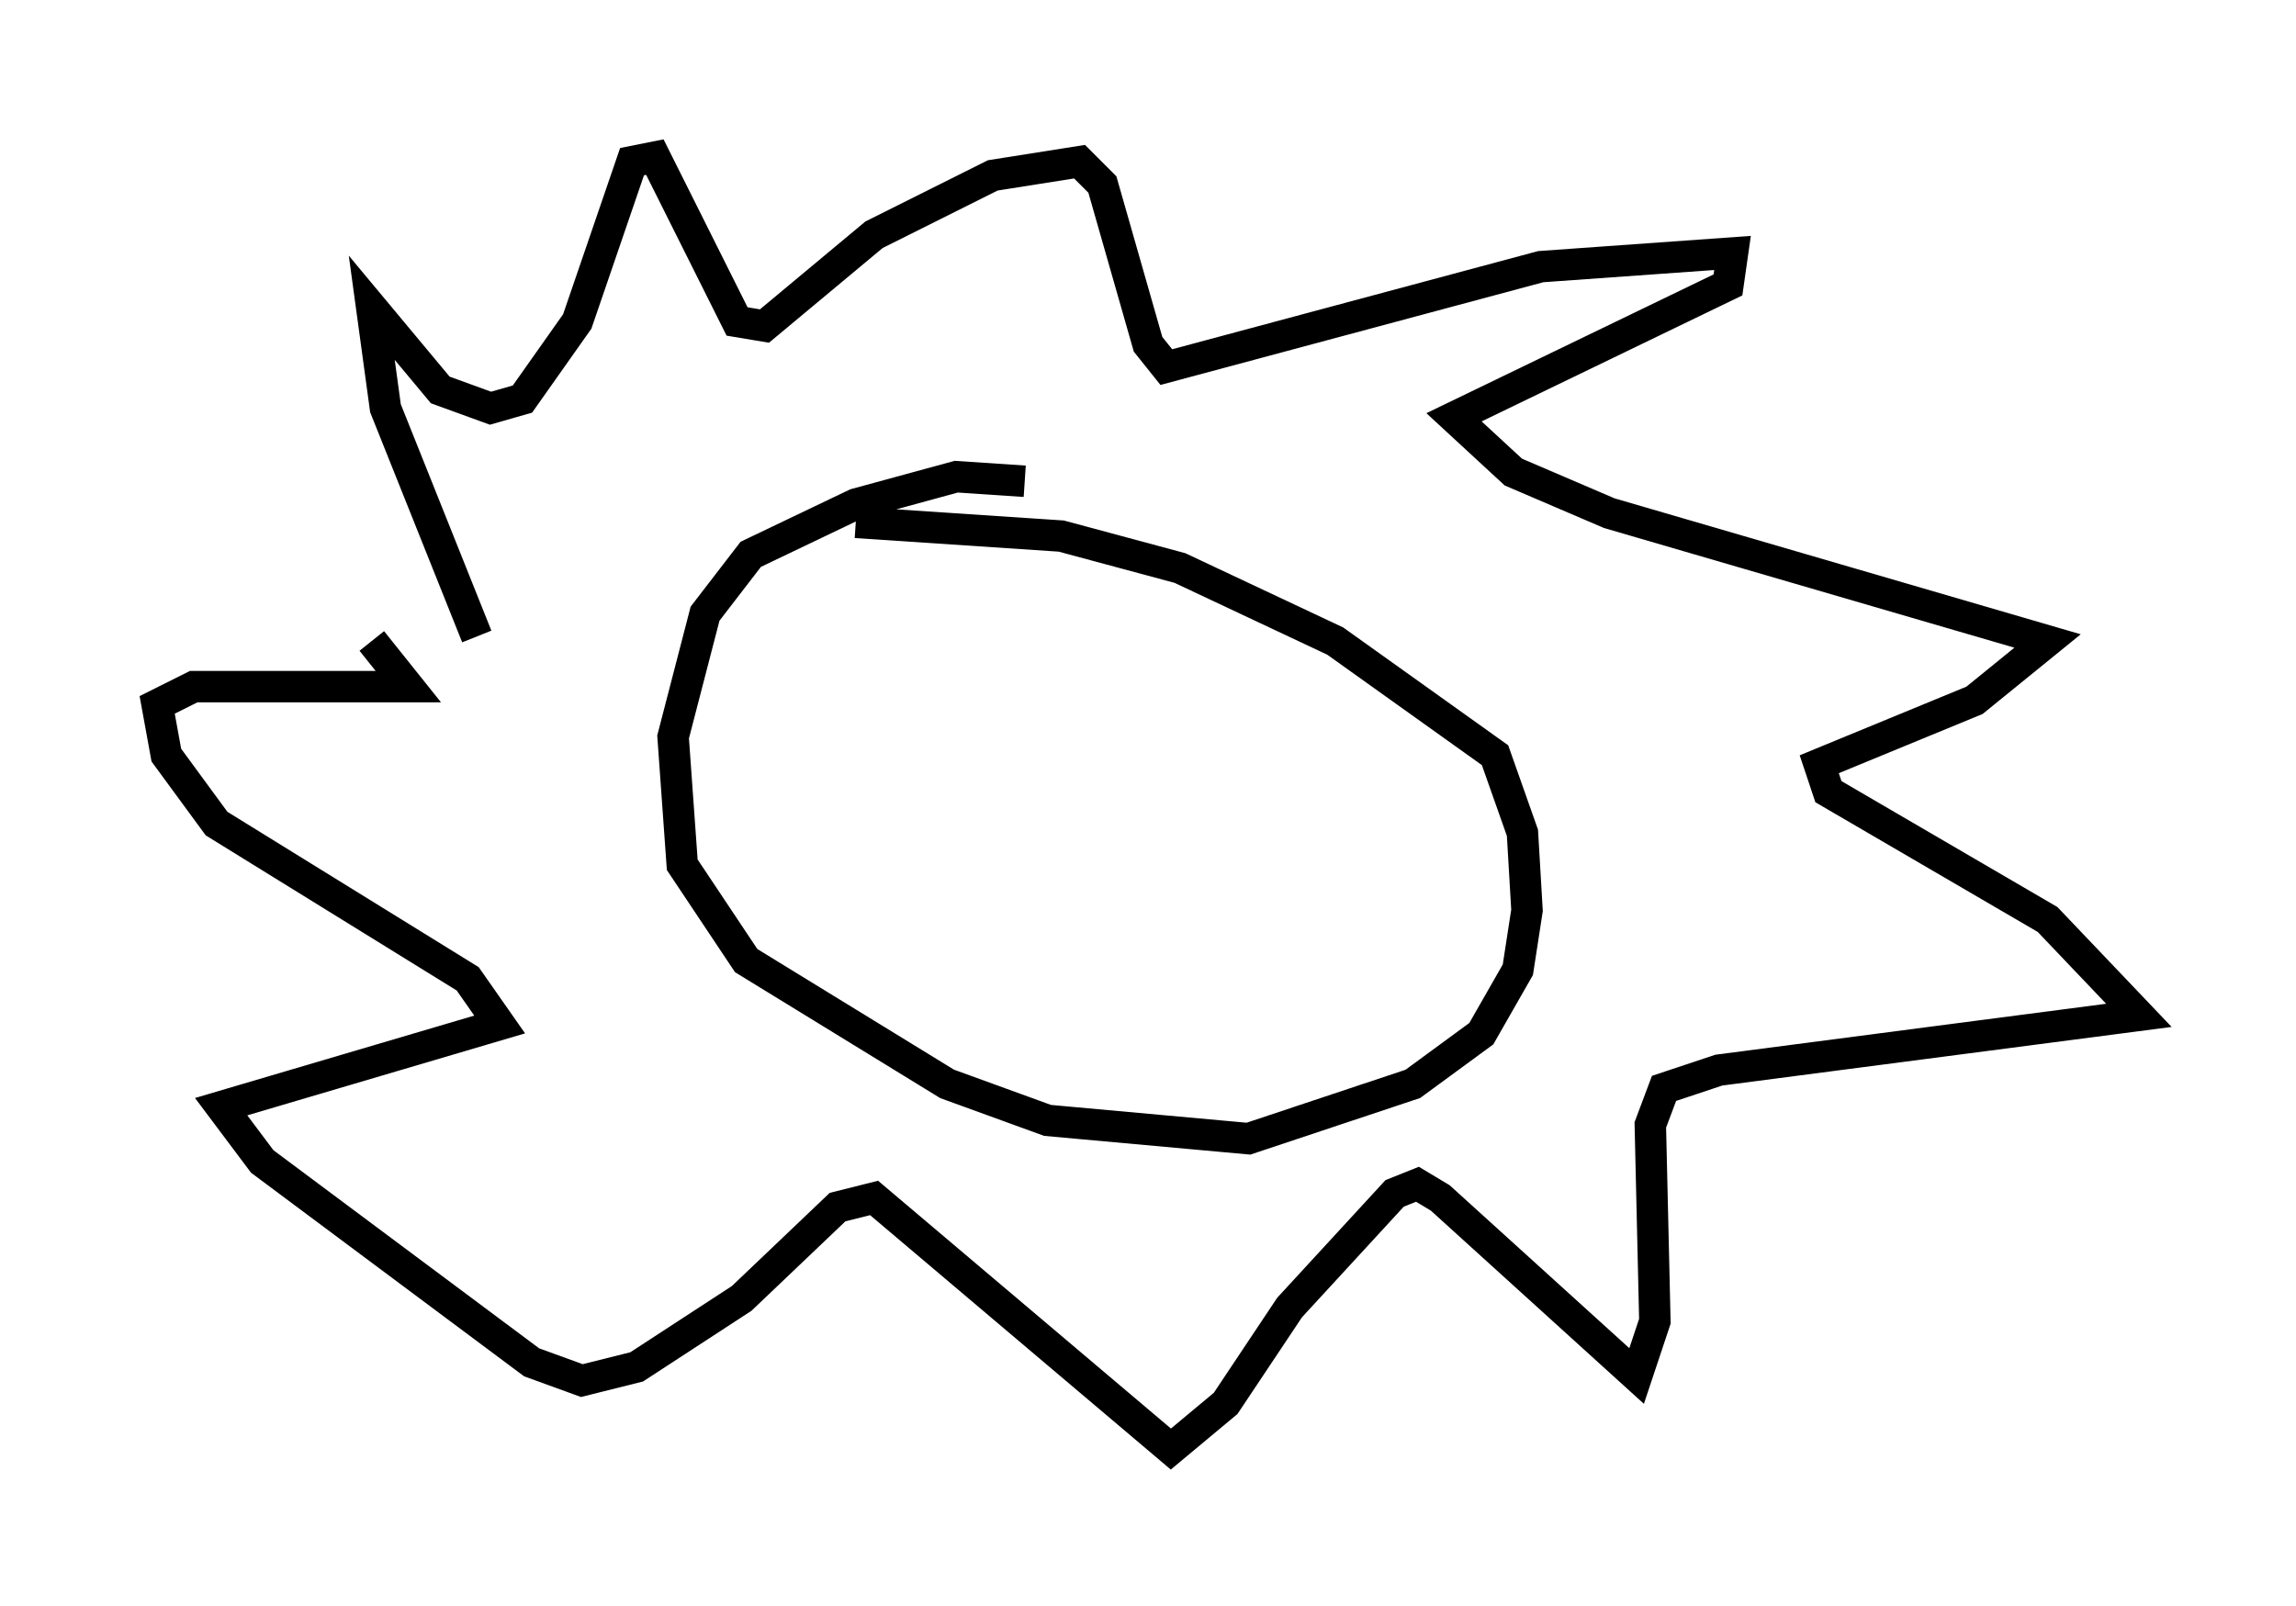 <?xml version="1.0" encoding="utf-8" ?>
<svg baseProfile="full" height="51.106" version="1.1" width="73.039" xmlns="http://www.w3.org/2000/svg" xmlns:ev="http://www.w3.org/2001/xml-events" xmlns:xlink="http://www.w3.org/1999/xlink"><defs /><rect fill="white" height="51.106" width="73.039" x="0" y="0" /><path d="M34.922, 16.184 m-2.324, -0.872 l-2.179, -0.145 -3.196, 0.872 l-3.341, 1.598 -1.453, 1.888 l-1.017, 3.922 0.291, 4.067 l2.034, 3.05 6.391, 3.922 l3.196, 1.162 6.391, 0.581 l5.229, -1.743 2.179, -1.598 l1.162, -2.034 0.291, -1.888 l-0.145, -2.469 -0.872, -2.469 l-5.084, -3.631 -4.939, -2.324 l-3.777, -1.017 -6.536, -0.436 m-12.056, 3.631 l-2.905, -7.263 -0.436, -3.196 l2.179, 2.615 1.598, 0.581 l1.017, -0.291 1.743, -2.469 l1.743, -5.084 0.726, -0.145 l2.615, 5.229 0.872, 0.145 l3.486, -2.905 3.777, -1.888 l2.76, -0.436 0.726, 0.726 l1.453, 5.084 0.581, 0.726 l11.911, -3.196 6.101, -0.436 l-0.145, 1.017 -8.715, 4.212 l1.888, 1.743 3.05, 1.307 l13.944, 4.067 -2.324, 1.888 l-4.939, 2.034 0.291, 0.872 l6.972, 4.067 2.905, 3.05 l-13.363, 1.743 -1.743, 0.581 l-0.436, 1.162 0.145, 6.246 l-0.581, 1.743 -6.246, -5.665 l-0.726, -0.436 -0.726, 0.291 l-3.341, 3.631 -2.034, 3.05 l-1.743, 1.453 -9.441, -7.989 l-1.162, 0.291 -3.05, 2.905 l-3.341, 2.179 -1.743, 0.436 l-1.598, -0.581 -8.57, -6.391 l-1.307, -1.743 8.86, -2.615 l-1.017, -1.453 -7.989, -4.939 l-1.598, -2.179 -0.291, -1.598 l1.162, -0.581 6.827, 0.0 l-1.162, -1.453 " fill="none" stroke="black" stroke-width="1" /></svg>